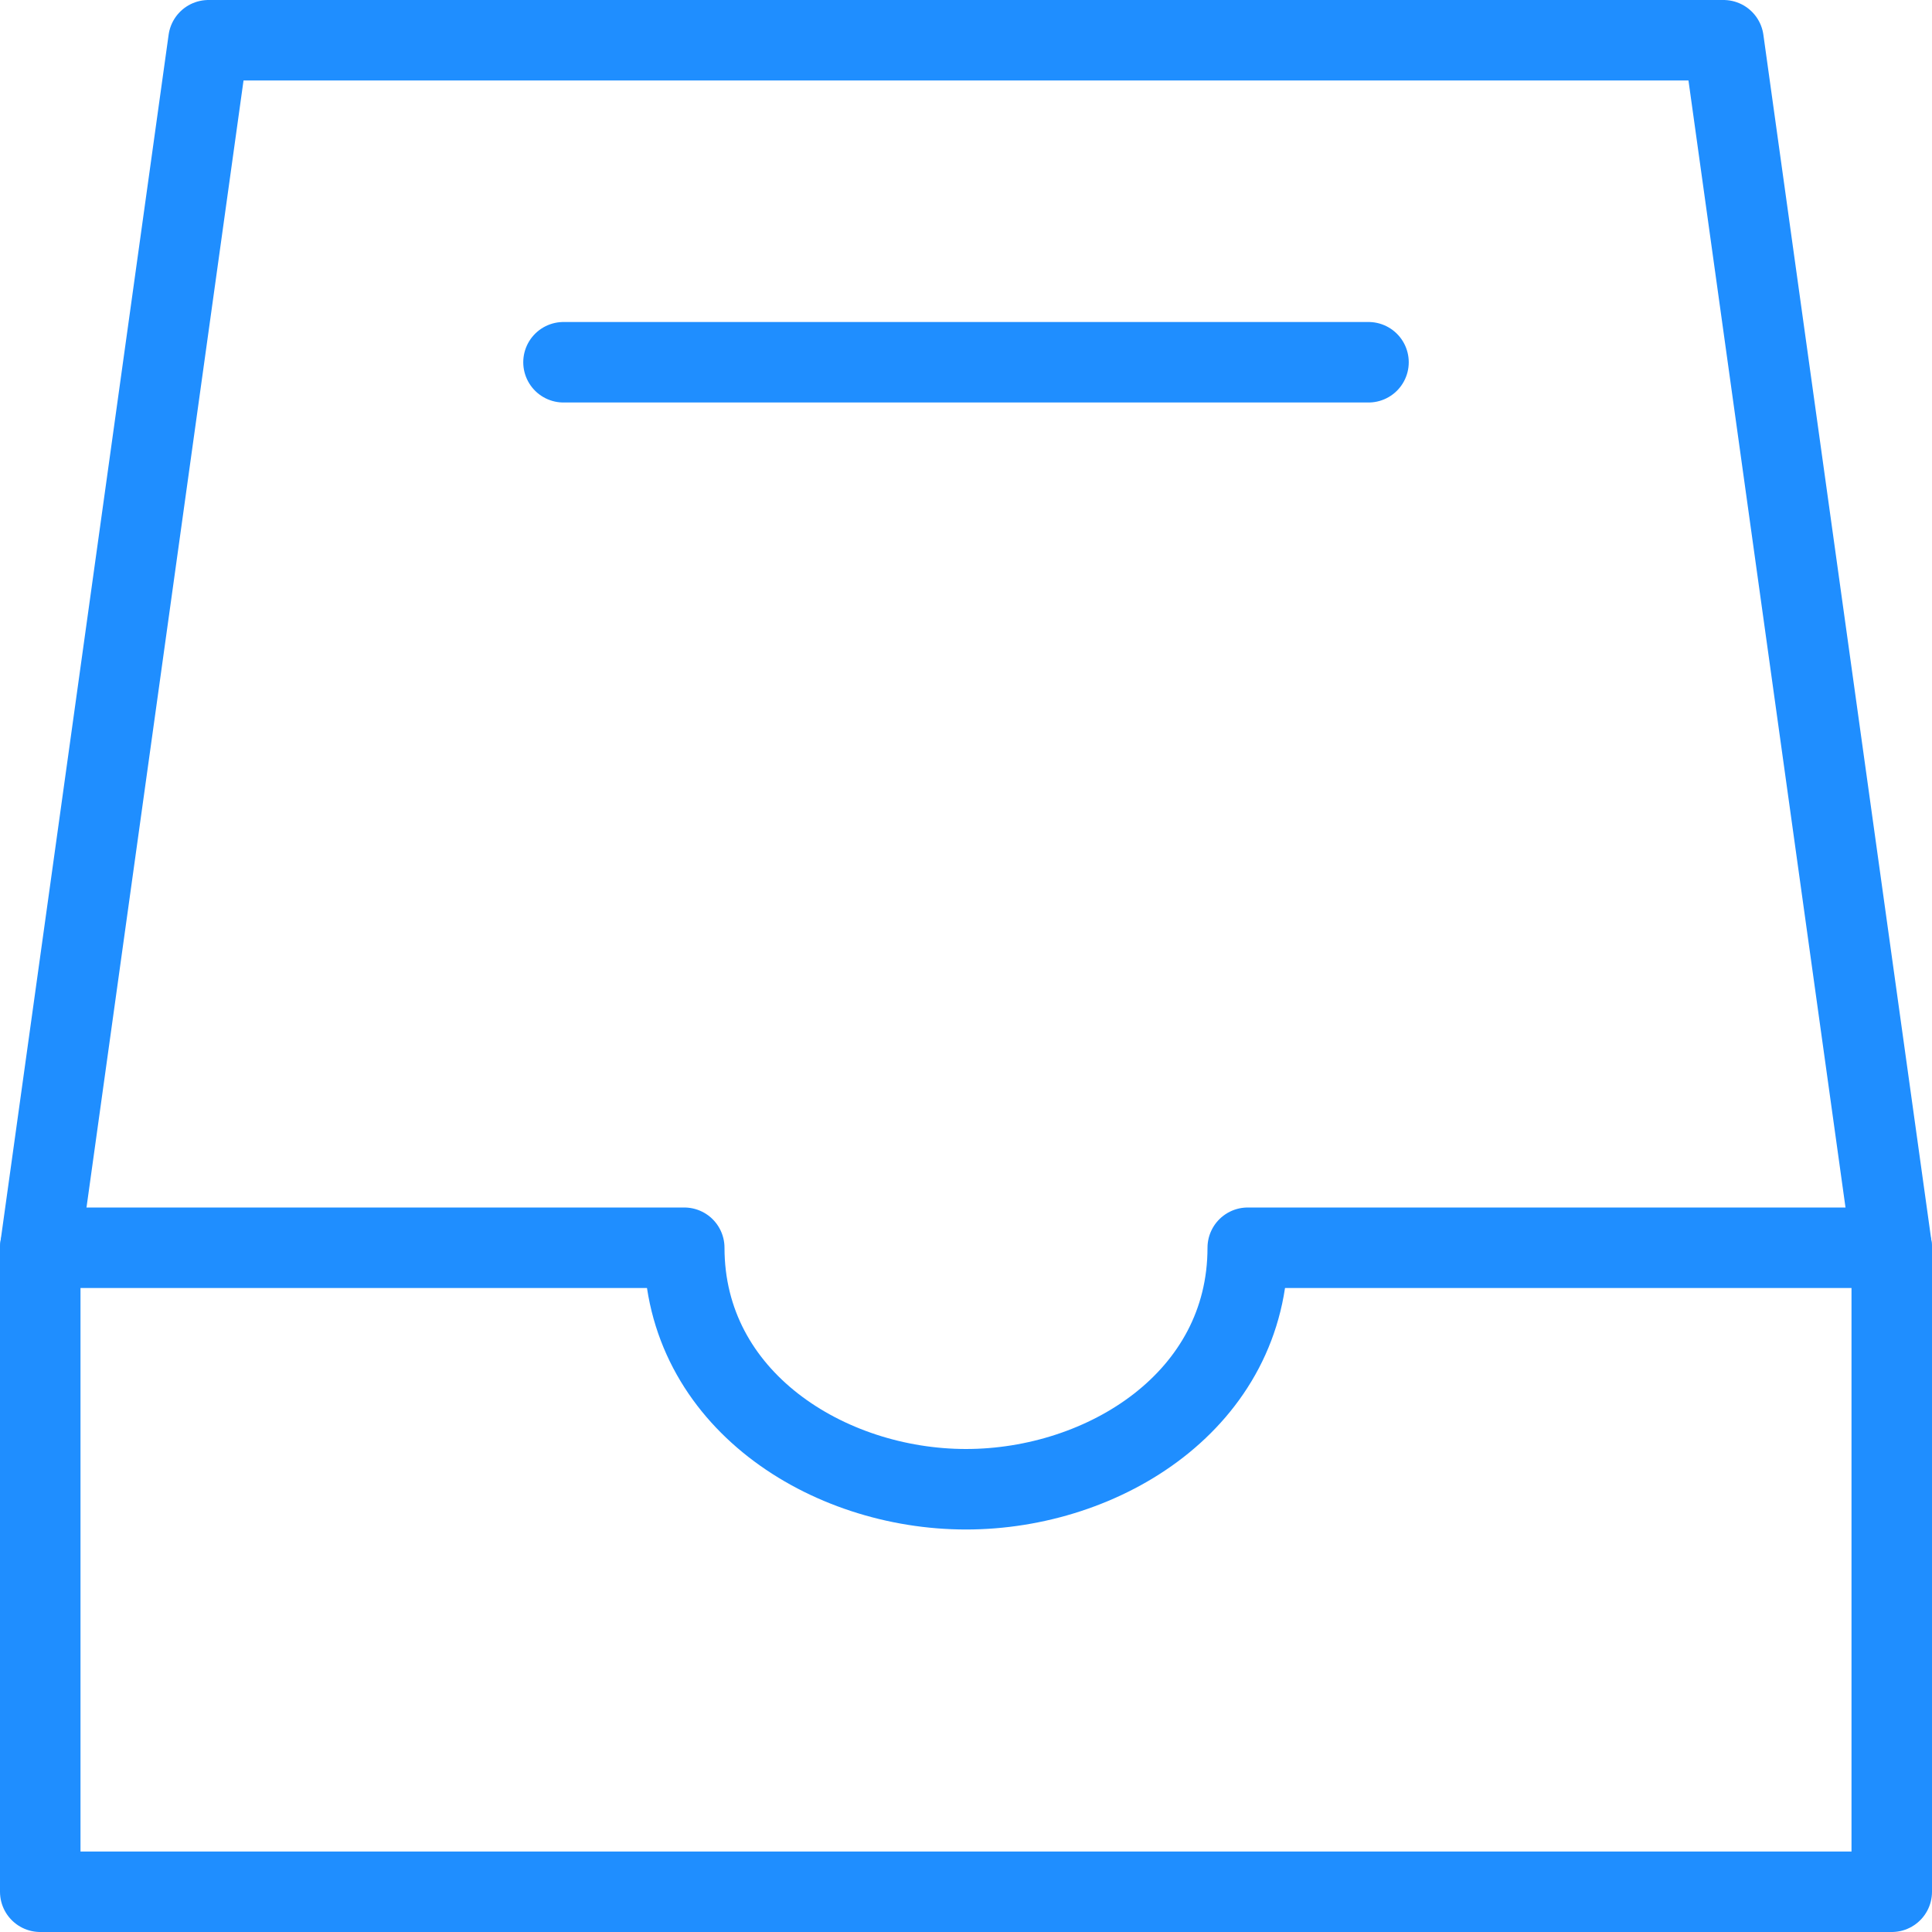 <svg xmlns="http://www.w3.org/2000/svg" viewBox="0 0 48 48"><defs><style>.cls-1{fill:none;stroke:#1f8eff;stroke-linecap:round;stroke-linejoin:round;stroke-width:2px;}</style></defs><g id="Layer_2" data-name="Layer 2"><g id="Layer_1-2" data-name="Layer 1"><path class="cls-1" d="M47,47H1V31H17c0,3.76,3.56,6,7,6s7-2.23,7-6H47Z"/><polyline class="cls-1" points="1 31 5.18 1 42.82 1 47 31"/><line class="cls-1" x1="14" y1="9" x2="34" y2="9"/></g></g></svg>